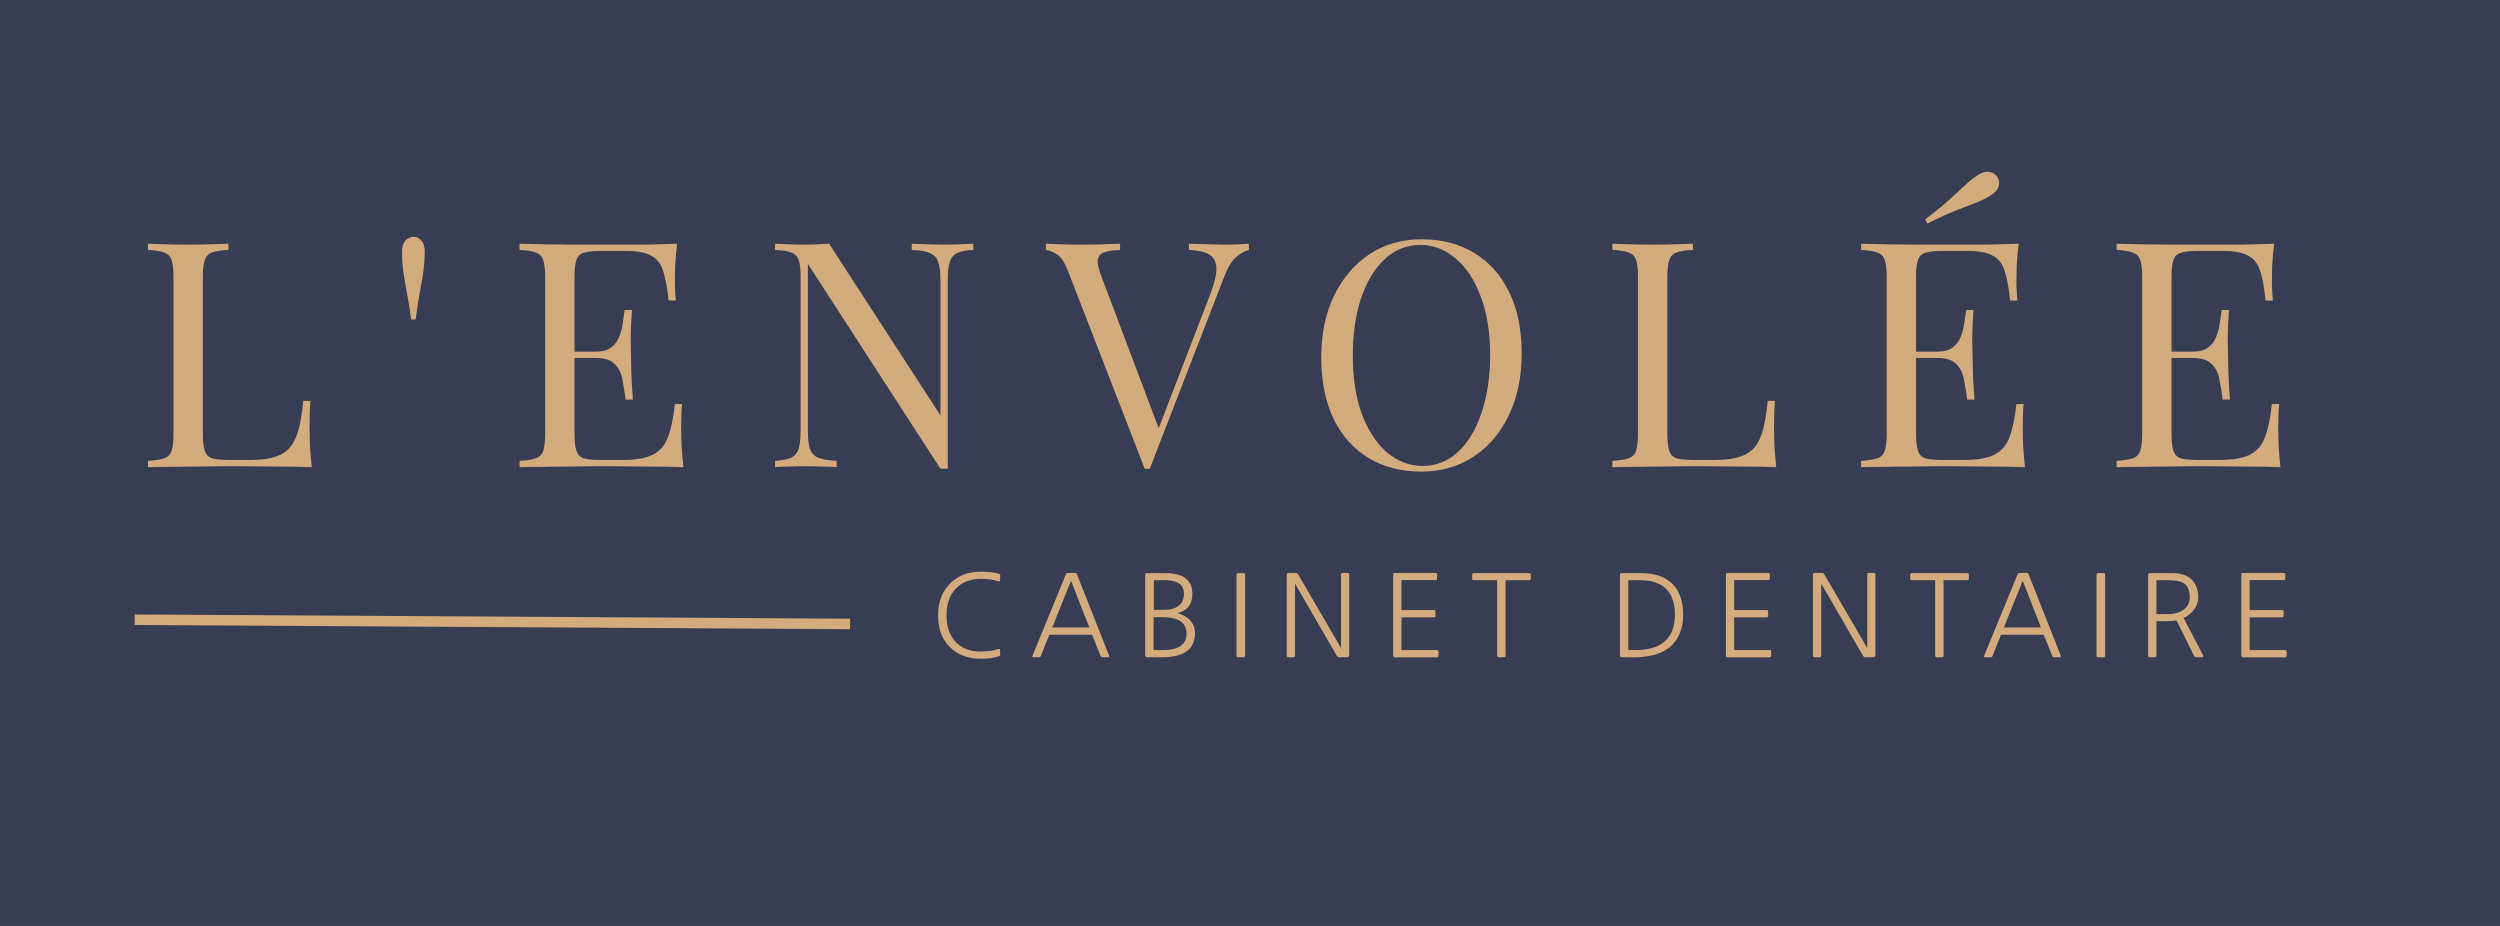 <svg width="594" height="220" viewBox="0 0 594 220" fill="none" xmlns="http://www.w3.org/2000/svg">
<rect width="594" height="220" fill="#373D52"/>
<path d="M54.275 57.9V59.4C52.575 59.45 51.275 59.65 50.375 60C49.525 60.3 48.95 60.9 48.65 61.8C48.35 62.65 48.2 64 48.2 65.85V103.05C48.2 104.85 48.35 106.2 48.65 107.1C48.95 108 49.525 108.6 50.375 108.9C51.275 109.15 52.575 109.275 54.275 109.275H59.75C62.1 109.275 64 109.025 65.45 108.525C66.95 108.025 68.125 107.25 68.975 106.2C69.875 105.1 70.55 103.65 71 101.85C71.45 100.05 71.8 97.85 72.05 95.25H73.775C73.625 96.8 73.55 98.85 73.55 101.4C73.55 102.35 73.575 103.725 73.625 105.525C73.725 107.275 73.875 109.1 74.075 111C71.525 110.9 68.65 110.85 65.45 110.85C62.25 110.8 59.4 110.775 56.9 110.775C55.8 110.775 54.375 110.775 52.625 110.775C50.925 110.775 49.075 110.8 47.075 110.85C45.075 110.85 43.05 110.875 41 110.925C38.95 110.925 37 110.95 35.15 111V109.5C36.85 109.4 38.125 109.2 38.975 108.9C39.875 108.6 40.475 108 40.775 107.1C41.075 106.2 41.225 104.85 41.225 103.05V65.85C41.225 64 41.075 62.65 40.775 61.8C40.475 60.9 39.875 60.3 38.975 60C38.125 59.65 36.85 59.45 35.15 59.4V57.9C36.2 57.95 37.575 58 39.275 58.05C40.975 58.1 42.8 58.125 44.75 58.125C46.5 58.125 48.225 58.1 49.925 58.05C51.675 58 53.125 57.95 54.275 57.9ZM98.217 56.25C98.967 56.25 99.592 56.55 100.092 57.15C100.642 57.75 100.917 58.6 100.917 59.7C100.917 61.35 100.817 62.9 100.617 64.35C100.417 65.75 100.142 67.35 99.792 69.15C99.492 70.9 99.142 73.15 98.742 75.9H97.692C97.342 73.3 96.992 71.125 96.642 69.375C96.292 67.575 96.017 65.95 95.817 64.5C95.617 63 95.517 61.425 95.517 59.775C95.517 58.675 95.767 57.825 96.267 57.225C96.817 56.625 97.467 56.3 98.217 56.25ZM160.876 57.9C160.676 59.65 160.526 61.35 160.426 63C160.376 64.65 160.351 65.9 160.351 66.75C160.351 67.65 160.376 68.525 160.426 69.375C160.476 70.175 160.526 70.85 160.576 71.4H158.851C158.551 68.45 158.126 66.125 157.576 64.425C157.026 62.675 156.076 61.45 154.726 60.75C153.426 60 151.451 59.625 148.801 59.625H142.576C140.876 59.625 139.576 59.775 138.676 60.075C137.826 60.325 137.251 60.9 136.951 61.8C136.651 62.65 136.501 64 136.501 65.85V103.05C136.501 104.85 136.651 106.2 136.951 107.1C137.251 108 137.826 108.6 138.676 108.9C139.576 109.15 140.876 109.275 142.576 109.275H148.051C151.201 109.275 153.576 108.85 155.176 108C156.826 107.15 158.001 105.775 158.701 103.875C159.451 101.925 160.001 99.3 160.351 96H162.076C161.926 97.35 161.851 99.15 161.851 101.4C161.851 102.35 161.876 103.725 161.926 105.525C162.026 107.275 162.176 109.1 162.376 111C159.826 110.9 156.951 110.85 153.751 110.85C150.551 110.8 147.701 110.775 145.201 110.775C144.101 110.775 142.676 110.775 140.926 110.775C139.226 110.775 137.376 110.8 135.376 110.85C133.376 110.85 131.351 110.875 129.301 110.925C127.251 110.925 125.301 110.95 123.451 111V109.5C125.151 109.4 126.426 109.2 127.276 108.9C128.176 108.6 128.776 108 129.076 107.1C129.376 106.2 129.526 104.85 129.526 103.05V65.85C129.526 64 129.376 62.65 129.076 61.8C128.776 60.9 128.176 60.3 127.276 60C126.426 59.65 125.151 59.45 123.451 59.4V57.9C125.301 57.95 127.251 58 129.301 58.05C131.351 58.05 133.376 58.075 135.376 58.125C137.376 58.125 139.226 58.125 140.926 58.125C142.676 58.125 144.101 58.125 145.201 58.125C147.501 58.125 150.101 58.125 153.001 58.125C155.951 58.075 158.576 58 160.876 57.9ZM147.976 83.55C147.976 83.55 147.976 83.8 147.976 84.3C147.976 84.8 147.976 85.05 147.976 85.05H134.251C134.251 85.05 134.251 84.8 134.251 84.3C134.251 83.8 134.251 83.55 134.251 83.55H147.976ZM150.151 73.65C149.951 76.5 149.851 78.675 149.851 80.175C149.901 81.675 149.926 83.05 149.926 84.3C149.926 85.55 149.951 86.925 150.001 88.425C150.051 89.925 150.176 92.1 150.376 94.95H148.651C148.451 93.35 148.201 91.8 147.901 90.3C147.651 88.75 147.051 87.5 146.101 86.55C145.201 85.55 143.651 85.05 141.451 85.05V83.55C143.101 83.55 144.351 83.225 145.201 82.575C146.101 81.875 146.751 81 147.151 79.95C147.551 78.9 147.826 77.825 147.976 76.725C148.126 75.575 148.276 74.55 148.426 73.65H150.151ZM231.254 57.9V59.4C229.554 59.45 228.254 59.7 227.354 60.15C226.504 60.6 225.929 61.325 225.629 62.325C225.329 63.325 225.179 64.75 225.179 66.6V111.375C224.879 111.375 224.579 111.375 224.279 111.375C224.029 111.375 223.754 111.375 223.454 111.375L191.954 62.7V102.3C191.954 104.1 192.104 105.525 192.404 106.575C192.754 107.575 193.404 108.3 194.354 108.75C195.354 109.15 196.829 109.4 198.779 109.5V111C197.879 110.9 196.704 110.85 195.254 110.85C193.804 110.8 192.429 110.775 191.129 110.775C189.879 110.775 188.604 110.8 187.304 110.85C186.054 110.85 185.004 110.9 184.154 111V109.5C185.854 109.4 187.129 109.15 187.979 108.75C188.879 108.3 189.479 107.575 189.779 106.575C190.079 105.525 190.229 104.1 190.229 102.3V65.85C190.229 64 190.079 62.65 189.779 61.8C189.479 60.9 188.879 60.3 187.979 60C187.129 59.65 185.854 59.45 184.154 59.4V57.9C185.004 57.95 186.054 58 187.304 58.05C188.604 58.1 189.879 58.125 191.129 58.125C192.229 58.125 193.279 58.1 194.279 58.05C195.279 58 196.179 57.95 196.979 57.9L223.454 98.7V66.6C223.454 64.75 223.279 63.325 222.929 62.325C222.629 61.325 221.979 60.6 220.979 60.15C220.029 59.7 218.579 59.45 216.629 59.4V57.9C217.529 57.95 218.704 58 220.154 58.05C221.654 58.1 223.029 58.125 224.279 58.125C225.579 58.125 226.854 58.1 228.104 58.05C229.404 58 230.454 57.95 231.254 57.9ZM296.733 57.9V59.4C295.783 59.6 294.758 60.175 293.658 61.125C292.608 62.075 291.658 63.675 290.808 65.925L273.183 111.375C273.083 111.375 272.983 111.375 272.883 111.375C272.783 111.375 272.683 111.375 272.583 111.375C272.483 111.375 272.383 111.375 272.283 111.375C272.183 111.375 272.083 111.375 271.983 111.375L253.683 64.2C252.933 62.3 252.083 61.05 251.133 60.45C250.183 59.8 249.308 59.45 248.508 59.4V57.9C249.508 57.95 250.733 58 252.183 58.05C253.683 58.1 255.133 58.125 256.533 58.125C258.483 58.125 260.308 58.1 262.008 58.05C263.708 58 265.083 57.95 266.133 57.9V59.4C264.433 59.45 263.133 59.65 262.233 60C261.383 60.35 260.908 60.975 260.808 61.875C260.758 62.725 261.058 64 261.708 65.7L275.658 102.675L274.458 103.95L287.508 70.05C288.558 67.35 289.058 65.25 289.008 63.75C288.958 62.2 288.383 61.1 287.283 60.45C286.183 59.8 284.583 59.45 282.483 59.4V57.9C283.933 57.95 285.408 58 286.908 58.05C288.408 58.1 289.808 58.125 291.108 58.125C292.408 58.125 293.483 58.1 294.333 58.05C295.183 58 295.983 57.95 296.733 57.9ZM337.779 56.85C342.529 56.85 346.679 57.925 350.229 60.075C353.829 62.225 356.604 65.325 358.554 69.375C360.554 73.375 361.554 78.25 361.554 84C361.554 89.6 360.529 94.5 358.479 98.7C356.479 102.9 353.679 106.175 350.079 108.525C346.479 110.875 342.354 112.05 337.704 112.05C332.954 112.05 328.779 110.975 325.179 108.825C321.629 106.675 318.854 103.575 316.854 99.525C314.904 95.475 313.929 90.6 313.929 84.9C313.929 79.3 314.954 74.4 317.004 70.2C319.054 66 321.854 62.725 325.404 60.375C329.004 58.025 333.129 56.85 337.779 56.85ZM337.479 58.2C334.229 58.2 331.404 59.325 329.004 61.575C326.604 63.825 324.729 66.925 323.379 70.875C322.079 74.825 321.429 79.4 321.429 84.6C321.429 89.9 322.154 94.525 323.604 98.475C325.104 102.375 327.104 105.4 329.604 107.55C332.154 109.65 334.954 110.7 338.004 110.7C341.254 110.7 344.079 109.575 346.479 107.325C348.879 105.075 350.729 101.975 352.029 98.025C353.379 94.025 354.054 89.45 354.054 84.3C354.054 78.95 353.304 74.325 351.804 70.425C350.354 66.525 348.379 63.525 345.879 61.425C343.379 59.275 340.579 58.2 337.479 58.2ZM402.234 57.9V59.4C400.534 59.45 399.234 59.65 398.334 60C397.484 60.3 396.909 60.9 396.609 61.8C396.309 62.65 396.159 64 396.159 65.85V103.05C396.159 104.85 396.309 106.2 396.609 107.1C396.909 108 397.484 108.6 398.334 108.9C399.234 109.15 400.534 109.275 402.234 109.275H407.709C410.059 109.275 411.959 109.025 413.409 108.525C414.909 108.025 416.084 107.25 416.934 106.2C417.834 105.1 418.509 103.65 418.959 101.85C419.409 100.05 419.759 97.85 420.009 95.25H421.734C421.584 96.8 421.509 98.85 421.509 101.4C421.509 102.35 421.534 103.725 421.584 105.525C421.684 107.275 421.834 109.1 422.034 111C419.484 110.9 416.609 110.85 413.409 110.85C410.209 110.8 407.359 110.775 404.859 110.775C403.759 110.775 402.334 110.775 400.584 110.775C398.884 110.775 397.034 110.8 395.034 110.85C393.034 110.85 391.009 110.875 388.959 110.925C386.909 110.925 384.959 110.95 383.109 111V109.5C384.809 109.4 386.084 109.2 386.934 108.9C387.834 108.6 388.434 108 388.734 107.1C389.034 106.2 389.184 104.85 389.184 103.05V65.85C389.184 64 389.034 62.65 388.734 61.8C388.434 60.9 387.834 60.3 386.934 60C386.084 59.65 384.809 59.45 383.109 59.4V57.9C384.159 57.95 385.534 58 387.234 58.05C388.934 58.1 390.759 58.125 392.709 58.125C394.459 58.125 396.184 58.1 397.884 58.05C399.634 58 401.084 57.95 402.234 57.9ZM479.626 57.9C479.426 59.65 479.276 61.35 479.176 63C479.126 64.65 479.101 65.9 479.101 66.75C479.101 67.65 479.126 68.525 479.176 69.375C479.226 70.175 479.276 70.85 479.326 71.4H477.601C477.301 68.45 476.876 66.125 476.326 64.425C475.776 62.675 474.826 61.45 473.476 60.75C472.176 60 470.201 59.625 467.551 59.625H461.326C459.626 59.625 458.326 59.775 457.426 60.075C456.576 60.325 456.001 60.9 455.701 61.8C455.401 62.65 455.251 64 455.251 65.85V103.05C455.251 104.85 455.401 106.2 455.701 107.1C456.001 108 456.576 108.6 457.426 108.9C458.326 109.15 459.626 109.275 461.326 109.275H466.801C469.951 109.275 472.326 108.85 473.926 108C475.576 107.15 476.751 105.775 477.451 103.875C478.201 101.925 478.751 99.3 479.101 96H480.826C480.676 97.35 480.601 99.15 480.601 101.4C480.601 102.35 480.626 103.725 480.676 105.525C480.776 107.275 480.926 109.1 481.126 111C478.576 110.9 475.701 110.85 472.501 110.85C469.301 110.8 466.451 110.775 463.951 110.775C462.851 110.775 461.426 110.775 459.676 110.775C457.976 110.775 456.126 110.8 454.126 110.85C452.126 110.85 450.101 110.875 448.051 110.925C446.001 110.925 444.051 110.95 442.201 111V109.5C443.901 109.4 445.176 109.2 446.026 108.9C446.926 108.6 447.526 108 447.826 107.1C448.126 106.2 448.276 104.85 448.276 103.05V65.85C448.276 64 448.126 62.65 447.826 61.8C447.526 60.9 446.926 60.3 446.026 60C445.176 59.65 443.901 59.45 442.201 59.4V57.9C444.051 57.95 446.001 58 448.051 58.05C450.101 58.05 452.126 58.075 454.126 58.125C456.126 58.125 457.976 58.125 459.676 58.125C461.426 58.125 462.851 58.125 463.951 58.125C466.251 58.125 468.851 58.125 471.751 58.125C474.701 58.075 477.326 58 479.626 57.9ZM466.726 83.55C466.726 83.55 466.726 83.8 466.726 84.3C466.726 84.8 466.726 85.05 466.726 85.05H453.001C453.001 85.05 453.001 84.8 453.001 84.3C453.001 83.8 453.001 83.55 453.001 83.55H466.726ZM468.901 73.65C468.701 76.5 468.601 78.675 468.601 80.175C468.651 81.675 468.676 83.05 468.676 84.3C468.676 85.55 468.701 86.925 468.751 88.425C468.801 89.925 468.926 92.1 469.126 94.95H467.401C467.201 93.35 466.951 91.8 466.651 90.3C466.401 88.75 465.801 87.5 464.851 86.55C463.951 85.55 462.401 85.05 460.201 85.05V83.55C461.851 83.55 463.101 83.225 463.951 82.575C464.851 81.875 465.501 81 465.901 79.95C466.301 78.9 466.576 77.825 466.726 76.725C466.876 75.575 467.026 74.55 467.176 73.65H468.901ZM470.026 41.55C471.026 40.9 471.926 40.675 472.726 40.875C473.576 41.025 474.201 41.425 474.601 42.075C475.001 42.725 475.101 43.45 474.901 44.25C474.701 45 474.076 45.725 473.026 46.425C471.976 47.075 470.751 47.675 469.351 48.225C468.001 48.725 466.401 49.35 464.551 50.1C462.751 50.8 460.551 51.8 457.951 53.1L457.426 52.125C459.726 50.375 461.601 48.85 463.051 47.55C464.551 46.2 465.826 45.025 466.876 44.025C467.926 43.025 468.976 42.2 470.026 41.55ZM540.329 57.9C540.129 59.65 539.979 61.35 539.879 63C539.829 64.65 539.804 65.9 539.804 66.75C539.804 67.65 539.829 68.525 539.879 69.375C539.929 70.175 539.979 70.85 540.029 71.4H538.304C538.004 68.45 537.579 66.125 537.029 64.425C536.479 62.675 535.529 61.45 534.179 60.75C532.879 60 530.904 59.625 528.254 59.625H522.029C520.329 59.625 519.029 59.775 518.129 60.075C517.279 60.325 516.704 60.9 516.404 61.8C516.104 62.65 515.954 64 515.954 65.85V103.05C515.954 104.85 516.104 106.2 516.404 107.1C516.704 108 517.279 108.6 518.129 108.9C519.029 109.15 520.329 109.275 522.029 109.275H527.504C530.654 109.275 533.029 108.85 534.629 108C536.279 107.15 537.454 105.775 538.154 103.875C538.904 101.925 539.454 99.3 539.804 96H541.529C541.379 97.35 541.304 99.15 541.304 101.4C541.304 102.35 541.329 103.725 541.379 105.525C541.479 107.275 541.629 109.1 541.829 111C539.279 110.9 536.404 110.85 533.204 110.85C530.004 110.8 527.154 110.775 524.654 110.775C523.554 110.775 522.129 110.775 520.379 110.775C518.679 110.775 516.829 110.8 514.829 110.85C512.829 110.85 510.804 110.875 508.754 110.925C506.704 110.925 504.754 110.95 502.904 111V109.5C504.604 109.4 505.879 109.2 506.729 108.9C507.629 108.6 508.229 108 508.529 107.1C508.829 106.2 508.979 104.85 508.979 103.05V65.85C508.979 64 508.829 62.65 508.529 61.8C508.229 60.9 507.629 60.3 506.729 60C505.879 59.65 504.604 59.45 502.904 59.4V57.9C504.754 57.95 506.704 58 508.754 58.05C510.804 58.05 512.829 58.075 514.829 58.125C516.829 58.125 518.679 58.125 520.379 58.125C522.129 58.125 523.554 58.125 524.654 58.125C526.954 58.125 529.554 58.125 532.454 58.125C535.404 58.075 538.029 58 540.329 57.9ZM527.429 83.55C527.429 83.55 527.429 83.8 527.429 84.3C527.429 84.8 527.429 85.05 527.429 85.05H513.704C513.704 85.05 513.704 84.8 513.704 84.3C513.704 83.8 513.704 83.55 513.704 83.55H527.429ZM529.604 73.65C529.404 76.5 529.304 78.675 529.304 80.175C529.354 81.675 529.379 83.05 529.379 84.3C529.379 85.55 529.404 86.925 529.454 88.425C529.504 89.925 529.629 92.1 529.829 94.95H528.104C527.904 93.35 527.654 91.8 527.354 90.3C527.104 88.75 526.504 87.5 525.554 86.55C524.654 85.55 523.104 85.05 520.904 85.05V83.55C522.554 83.55 523.804 83.225 524.654 82.575C525.554 81.875 526.204 81 526.604 79.95C527.004 78.9 527.279 77.825 527.429 76.725C527.579 75.575 527.729 74.55 527.879 73.65H529.604Z" fill="#D4AB7C"/>
<path d="M237.173 154.217C237.281 154.181 237.38 154.181 237.47 154.217C237.56 154.235 237.605 154.298 237.605 154.406L237.659 155.459C237.677 155.693 237.551 155.855 237.281 155.945C236.687 156.143 236.075 156.287 235.445 156.377C234.815 156.467 234.023 156.512 233.069 156.512C229.937 156.512 227.444 155.558 225.59 153.65C224.672 152.714 223.988 151.625 223.538 150.383C223.106 149.141 222.89 147.737 222.89 146.171C222.89 143.093 223.817 140.6 225.671 138.692C227.561 136.784 230.027 135.83 233.069 135.83C233.501 135.83 233.888 135.839 234.23 135.857C234.59 135.875 234.932 135.902 235.256 135.938C235.598 135.974 235.931 136.019 236.255 136.073C236.579 136.127 236.921 136.199 237.281 136.289C237.551 136.343 237.677 136.514 237.659 136.802L237.605 137.882C237.569 138.134 237.434 138.215 237.2 138.125C236.498 137.891 235.832 137.738 235.202 137.666C234.572 137.576 233.861 137.531 233.069 137.531C230.531 137.531 228.506 138.341 226.994 139.961C225.59 141.527 224.888 143.597 224.888 146.171C224.888 147.467 225.059 148.637 225.401 149.681C225.743 150.725 226.265 151.634 226.967 152.408C228.425 154.028 230.459 154.829 233.069 154.811C233.825 154.793 234.572 154.739 235.31 154.649C236.066 154.559 236.687 154.415 237.173 154.217ZM258.824 149.087C258.068 147.215 257.339 145.37 256.637 143.552C255.953 141.716 255.233 139.862 254.477 137.99C253.721 139.862 252.974 141.716 252.236 143.552C251.516 145.37 250.778 147.215 250.022 149.087H258.824ZM263.522 155.783C263.612 156.035 263.531 156.161 263.279 156.161H261.983C261.875 156.161 261.776 156.143 261.686 156.107C261.614 156.071 261.542 155.963 261.47 155.783L259.472 150.815H249.32C248.978 151.661 248.645 152.489 248.321 153.299C247.997 154.109 247.673 154.937 247.349 155.783C247.277 155.963 247.196 156.071 247.106 156.107C247.034 156.143 246.944 156.161 246.836 156.161H245.567C245.315 156.161 245.234 156.035 245.324 155.783L253.262 136.451C253.352 136.235 253.514 136.127 253.748 136.127H255.395C255.629 136.127 255.791 136.235 255.881 136.451L263.522 155.783ZM281.303 141.176C281.303 138.962 279.836 137.855 276.902 137.855H274.148V144.902H276.389C278.027 144.902 279.251 144.578 280.061 143.93C280.889 143.282 281.303 142.364 281.303 141.176ZM281.924 150.572C281.924 149.24 281.438 148.25 280.466 147.602C279.494 146.954 277.955 146.63 275.849 146.63H274.094V154.46H276.173C280.007 154.46 281.924 153.164 281.924 150.572ZM283.922 150.464C283.922 154.262 281.321 156.161 276.119 156.161H272.852C272.474 156.161 272.249 156.125 272.177 156.053C272.123 155.999 272.096 155.783 272.096 155.405V136.937C272.096 136.559 272.123 136.343 272.177 136.289C272.249 136.217 272.474 136.181 272.852 136.181H276.902C281.168 136.181 283.301 137.819 283.301 141.095C283.301 143.597 282.113 145.118 279.737 145.658C281.105 146.054 282.14 146.657 282.842 147.467C283.562 148.259 283.922 149.258 283.922 150.464ZM295.841 155.783C295.841 156.035 295.715 156.161 295.463 156.161H294.167C293.915 156.161 293.789 156.035 293.789 155.783V136.559C293.789 136.307 293.915 136.181 294.167 136.181H295.463C295.715 136.181 295.841 136.307 295.841 136.559V155.783ZM307.699 155.783C307.699 156.035 307.573 156.161 307.321 156.161H306.106C305.854 156.161 305.728 156.035 305.728 155.783V136.883C305.728 136.505 305.755 136.289 305.809 136.235C305.881 136.163 306.106 136.127 306.484 136.127H307.726C307.96 136.127 308.113 136.154 308.185 136.208C308.275 136.244 308.365 136.343 308.455 136.505L318.634 153.974V136.505C318.634 136.253 318.76 136.127 319.012 136.127H320.2C320.452 136.127 320.578 136.253 320.578 136.505V155.405C320.578 155.783 320.542 155.999 320.47 156.053C320.416 156.125 320.2 156.161 319.822 156.161H318.175C318.031 156.161 317.923 156.143 317.851 156.107C317.797 156.071 317.725 155.981 317.635 155.837L307.699 138.665V155.783ZM331.771 156.188C331.393 156.188 331.168 156.152 331.096 156.08C331.042 156.026 331.015 155.81 331.015 155.432V136.829C331.015 136.487 331.042 136.289 331.096 136.235C331.168 136.163 331.375 136.127 331.717 136.127H341.086C341.338 136.127 341.464 136.253 341.464 136.505V137.45C341.464 137.702 341.338 137.828 341.086 137.828H332.986V144.956H340.681C340.933 144.956 341.059 145.082 341.059 145.334V146.306C341.059 146.558 340.933 146.684 340.681 146.684H332.986V154.46H341.41C341.662 154.46 341.788 154.586 341.788 154.838V155.81C341.788 156.062 341.662 156.188 341.41 156.188H331.771ZM357.723 137.855V155.783C357.723 156.035 357.597 156.161 357.345 156.161H356.103C355.851 156.161 355.725 156.035 355.725 155.783V137.855H350.163C349.911 137.855 349.785 137.729 349.785 137.477V136.559C349.785 136.307 349.911 136.181 350.163 136.181H363.339C363.591 136.181 363.717 136.307 363.717 136.559V137.477C363.717 137.729 363.591 137.855 363.339 137.855H357.723ZM397.958 146.009C397.958 143.147 397.166 141.032 395.582 139.664C394.178 138.458 392.252 137.855 389.804 137.855H386.888V154.46H388.535C394.817 154.46 397.958 151.643 397.958 146.009ZM399.929 146.117C399.929 147.791 399.641 149.285 399.065 150.599C398.489 151.913 397.688 153.002 396.662 153.866C395.69 154.604 394.511 155.171 393.125 155.567C391.739 155.963 390.173 156.161 388.427 156.161H385.646C385.268 156.161 385.043 156.125 384.971 156.053C384.917 155.999 384.89 155.783 384.89 155.405V136.937C384.89 136.559 384.917 136.343 384.971 136.289C385.043 136.217 385.268 136.181 385.646 136.181H389.885C393.305 136.181 395.879 137.108 397.607 138.962C399.155 140.672 399.929 143.057 399.929 146.117ZM410.825 156.188C410.447 156.188 410.222 156.152 410.15 156.08C410.096 156.026 410.069 155.81 410.069 155.432V136.829C410.069 136.487 410.096 136.289 410.15 136.235C410.222 136.163 410.429 136.127 410.771 136.127H420.14C420.392 136.127 420.518 136.253 420.518 136.505V137.45C420.518 137.702 420.392 137.828 420.14 137.828H412.04V144.956H419.735C419.987 144.956 420.113 145.082 420.113 145.334V146.306C420.113 146.558 419.987 146.684 419.735 146.684H412.04V154.46H420.464C420.716 154.46 420.842 154.586 420.842 154.838V155.81C420.842 156.062 420.716 156.188 420.464 156.188H410.825ZM432.727 155.783C432.727 156.035 432.601 156.161 432.349 156.161H431.134C430.882 156.161 430.756 156.035 430.756 155.783V136.883C430.756 136.505 430.783 136.289 430.837 136.235C430.909 136.163 431.134 136.127 431.512 136.127H432.754C432.988 136.127 433.141 136.154 433.213 136.208C433.303 136.244 433.393 136.343 433.483 136.505L443.662 153.974V136.505C443.662 136.253 443.788 136.127 444.04 136.127H445.228C445.48 136.127 445.606 136.253 445.606 136.505V155.405C445.606 155.783 445.57 155.999 445.498 156.053C445.444 156.125 445.228 156.161 444.85 156.161H443.203C443.059 156.161 442.951 156.143 442.879 156.107C442.825 156.071 442.753 155.981 442.663 155.837L432.727 138.665V155.783ZM461.794 137.855V155.783C461.794 156.035 461.668 156.161 461.416 156.161H460.174C459.922 156.161 459.796 156.035 459.796 155.783V137.855H454.234C453.982 137.855 453.856 137.729 453.856 137.477V136.559C453.856 136.307 453.982 136.181 454.234 136.181H467.41C467.662 136.181 467.788 136.307 467.788 136.559V137.477C467.788 137.729 467.662 137.855 467.41 137.855H461.794ZM484.943 149.087C484.187 147.215 483.458 145.37 482.756 143.552C482.072 141.716 481.352 139.862 480.596 137.99C479.84 139.862 479.093 141.716 478.355 143.552C477.635 145.37 476.897 147.215 476.141 149.087H484.943ZM489.641 155.783C489.731 156.035 489.65 156.161 489.398 156.161H488.102C487.994 156.161 487.895 156.143 487.805 156.107C487.733 156.071 487.661 155.963 487.589 155.783L485.591 150.815H475.439C475.097 151.661 474.764 152.489 474.44 153.299C474.116 154.109 473.792 154.937 473.468 155.783C473.396 155.963 473.315 156.071 473.225 156.107C473.153 156.143 473.063 156.161 472.955 156.161H471.686C471.434 156.161 471.353 156.035 471.443 155.783L479.381 136.451C479.471 136.235 479.633 136.127 479.867 136.127H481.514C481.748 136.127 481.91 136.235 482 136.451L489.641 155.783ZM500.187 155.783C500.187 156.035 500.061 156.161 499.809 156.161H498.513C498.261 156.161 498.135 156.035 498.135 155.783V136.559C498.135 136.307 498.261 136.181 498.513 136.181H499.809C500.061 136.181 500.187 136.307 500.187 136.559V155.783ZM520.28 142.013C520.28 141.257 520.19 140.618 520.01 140.096C519.848 139.556 519.56 139.124 519.146 138.8C518.75 138.458 518.228 138.215 517.58 138.071C516.932 137.927 516.122 137.855 515.15 137.855H512.369V145.901H515.204C515.942 145.901 516.617 145.811 517.229 145.631C517.859 145.451 518.399 145.19 518.849 144.848C519.299 144.506 519.65 144.101 519.902 143.633C520.154 143.147 520.28 142.607 520.28 142.013ZM523.493 155.783C523.529 155.873 523.529 155.954 523.493 156.026C523.457 156.116 523.385 156.161 523.277 156.161H521.873C521.603 156.161 521.405 156.035 521.279 155.783C520.469 154.091 519.794 152.714 519.254 151.652C518.714 150.572 518.291 149.717 517.985 149.087C517.607 148.349 517.319 147.782 517.121 147.386C516.707 147.476 516.32 147.53 515.96 147.548C515.618 147.566 515.177 147.584 514.637 147.602H512.369V155.783C512.369 156.035 512.243 156.161 511.991 156.161H510.776C510.524 156.161 510.398 156.035 510.398 155.783V136.991C510.398 136.793 510.398 136.64 510.398 136.532C510.416 136.424 510.452 136.343 510.506 136.289C510.56 136.235 510.641 136.208 510.749 136.208C510.857 136.19 511.01 136.181 511.208 136.181H516.311C517.337 136.181 518.219 136.325 518.957 136.613C519.713 136.883 520.334 137.27 520.82 137.774C521.324 138.278 521.693 138.89 521.927 139.61C522.179 140.33 522.305 141.131 522.305 142.013C522.305 142.553 522.206 143.066 522.008 143.552C521.828 144.038 521.576 144.488 521.252 144.902C520.928 145.316 520.55 145.694 520.118 146.036C519.704 146.36 519.272 146.63 518.822 146.846L523.493 155.783ZM533.296 156.188C532.918 156.188 532.693 156.152 532.621 156.08C532.567 156.026 532.54 155.81 532.54 155.432V136.829C532.54 136.487 532.567 136.289 532.621 136.235C532.693 136.163 532.9 136.127 533.242 136.127H542.611C542.863 136.127 542.989 136.253 542.989 136.505V137.45C542.989 137.702 542.863 137.828 542.611 137.828H534.511V144.956H542.206C542.458 144.956 542.584 145.082 542.584 145.334V146.306C542.584 146.558 542.458 146.684 542.206 146.684H534.511V154.46H542.935C543.187 154.46 543.312 154.586 543.312 154.838V155.81C543.312 156.062 543.187 156.188 542.935 156.188H533.296Z" fill="#D4AB7C"/>
<line x1="201.993" y1="148.25" x2="31.993" y2="147.25" stroke="#D4AB7C" stroke-width="2.5"/>
</svg>
